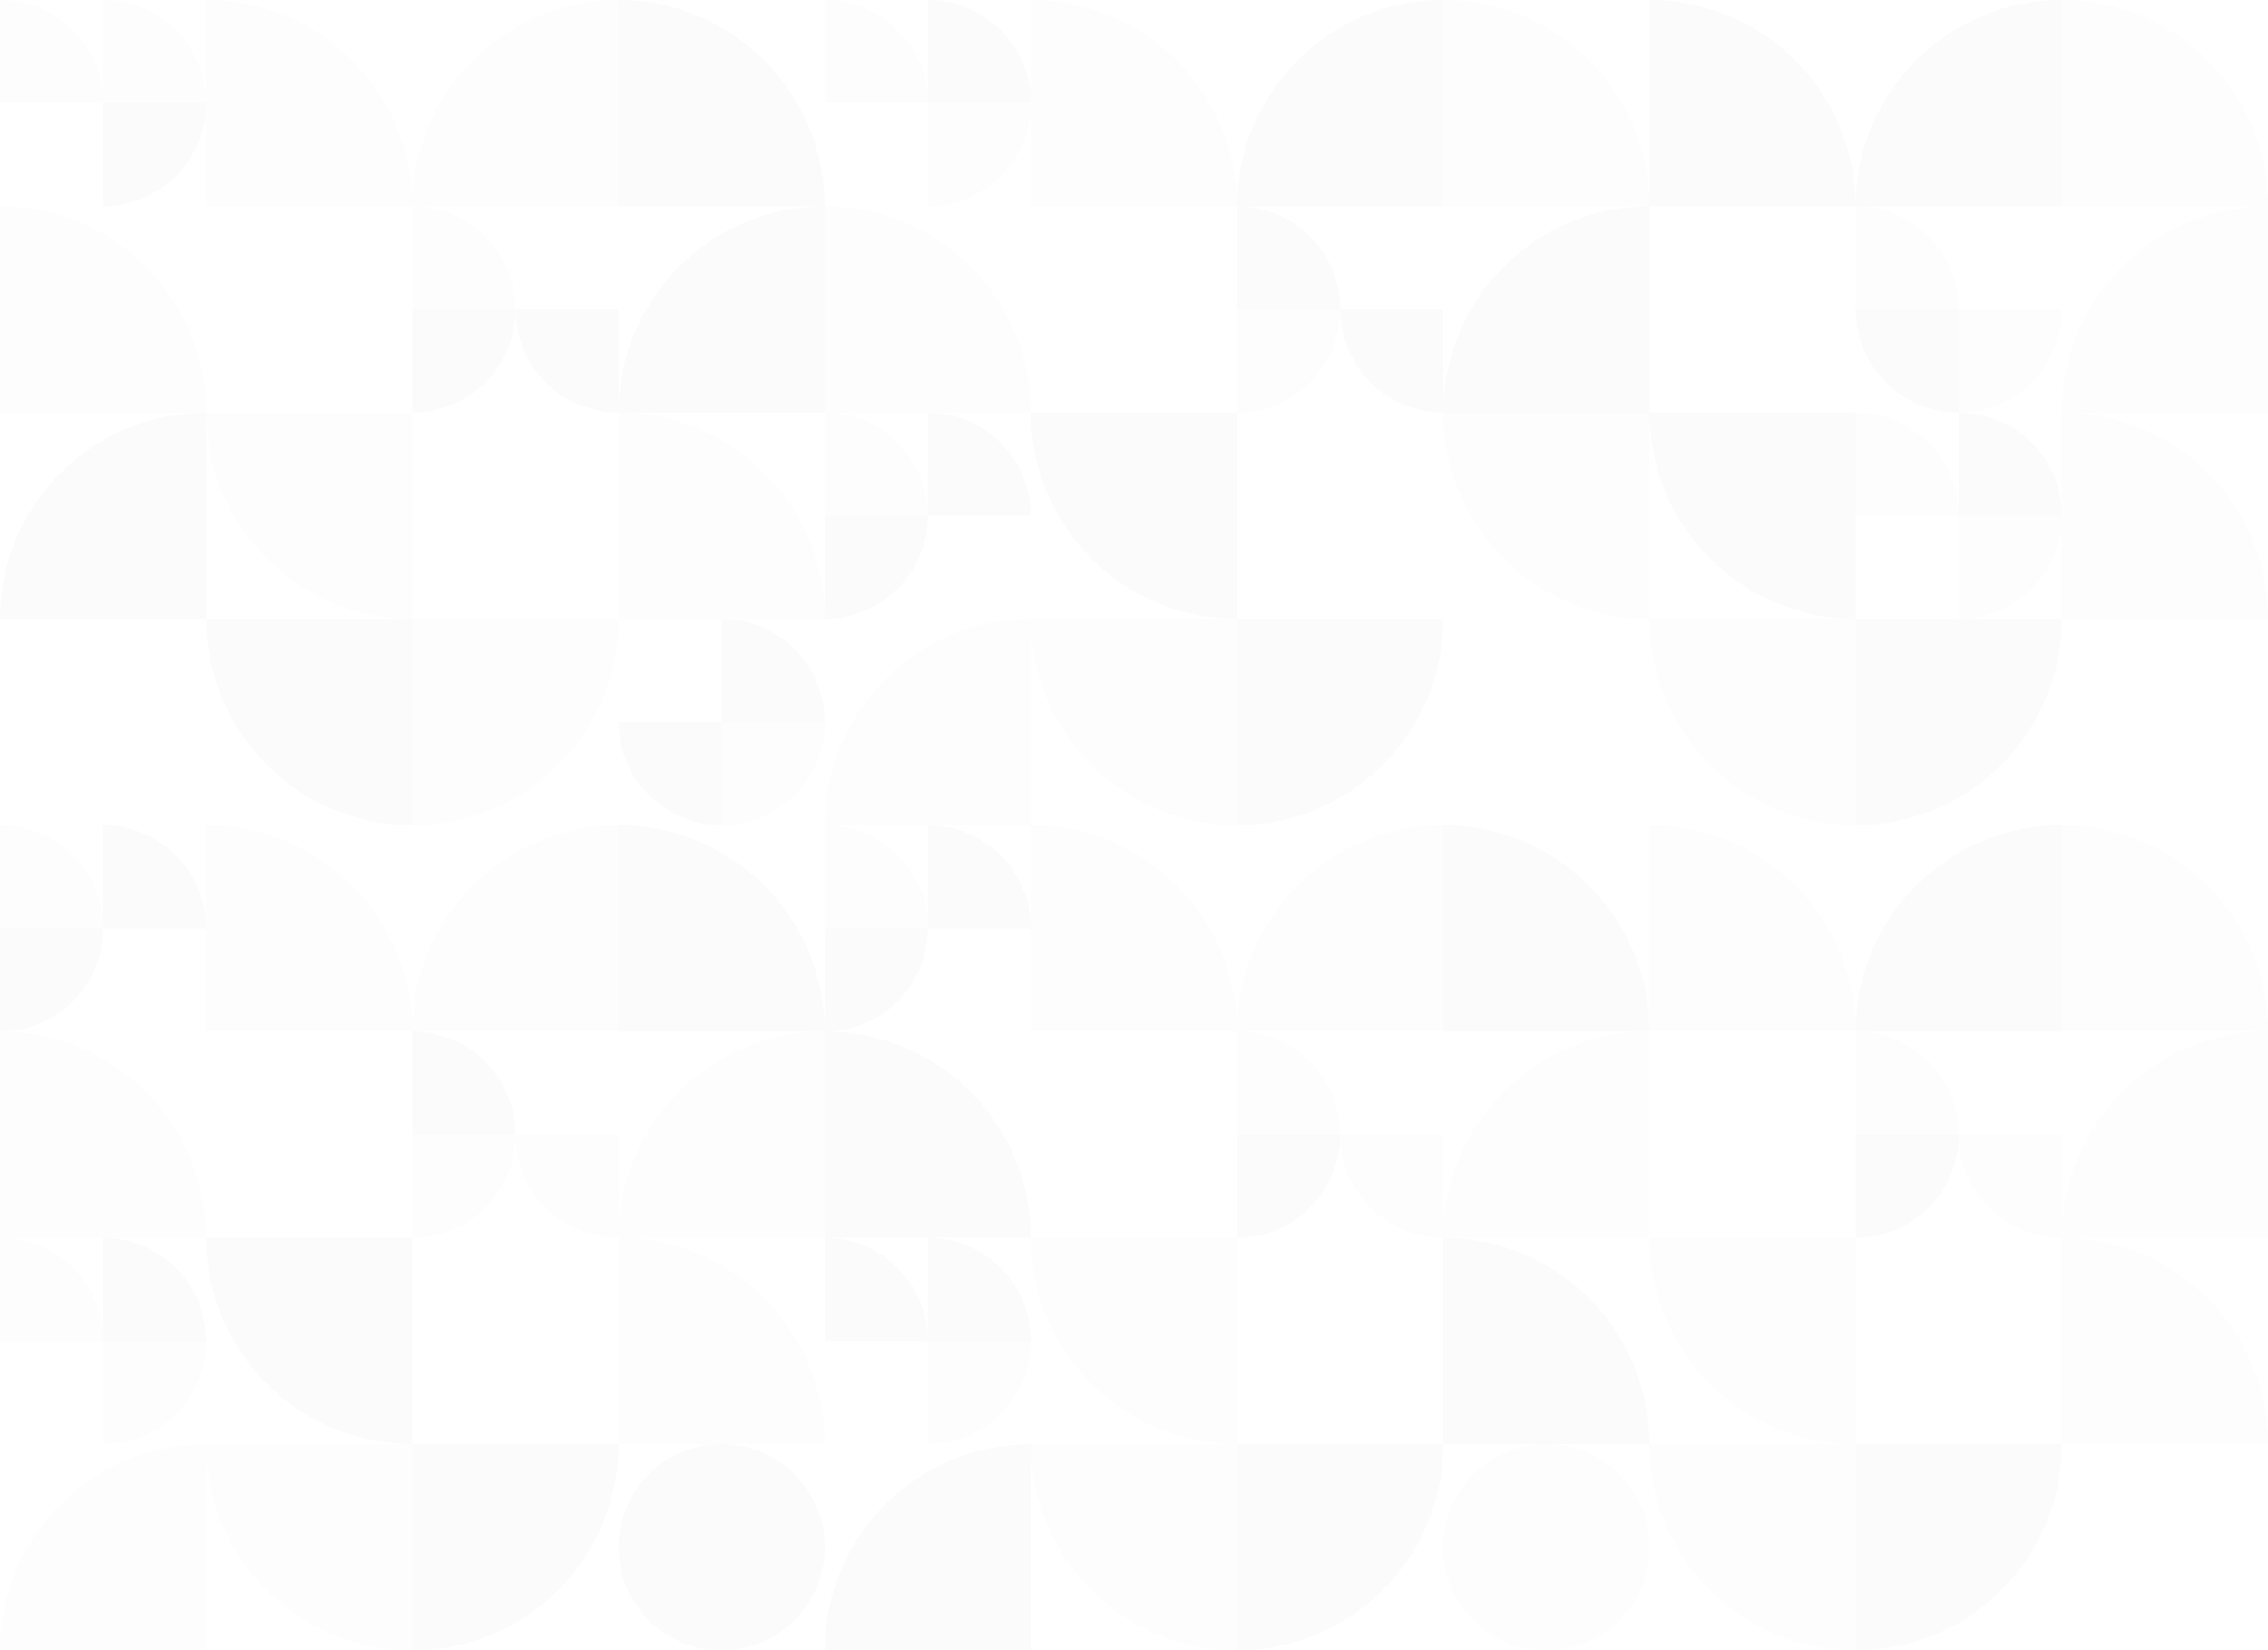 <svg width="720" height="524" viewBox="0 0 720 524" fill="none" xmlns="http://www.w3.org/2000/svg">
<g opacity="0.35">
<path d="M6.10352e-05 0C18.075 0 32.727 14.675 32.727 32.75H6.10352e-05V0Z" fill="black" fill-opacity="0.03"/>
<path d="M0 262C18.075 262 32.727 276.675 32.727 294.75H0V262Z" fill="black" fill-opacity="0.03"/>
<path d="M261.818 0C279.893 0 294.546 14.675 294.546 32.75H261.818V0Z" fill="black" fill-opacity="0.03"/>
<path d="M261.818 262C279.893 262 294.546 276.675 294.546 294.75H261.818V262Z" fill="black" fill-opacity="0.03"/>
<path d="M0 393C18.075 393 32.727 407.675 32.727 425.75H0V393Z" fill="black" fill-opacity="0.03"/>
<path d="M261.818 229.25C261.818 247.325 247.166 262 229.091 262L229.091 229.25L261.818 229.25Z" fill="black" fill-opacity="0.03"/>
<path d="M32.727 65.5C50.802 65.5 65.455 50.825 65.455 32.75H32.727V65.5Z" fill="black" fill-opacity="0.05"/>
<path d="M0 327.5C18.075 327.5 32.727 312.825 32.727 294.75H0V327.5Z" fill="black" fill-opacity="0.05"/>
<path d="M294.546 65.5C312.62 65.5 327.273 50.825 327.273 32.75H294.546V65.5Z" fill="black" fill-opacity="0.03"/>
<path d="M261.818 327.5C279.893 327.5 294.546 312.825 294.546 294.75H261.818V327.5Z" fill="black" fill-opacity="0.05"/>
<path d="M32.727 458.5C50.802 458.5 65.455 443.825 65.455 425.75H32.727V458.5Z" fill="black" fill-opacity="0.03"/>
<path d="M294.546 458.5C312.62 458.5 327.273 443.825 327.273 425.75H294.546V458.5Z" fill="black" fill-opacity="0.03"/>
<path d="M261.818 229.25C261.818 211.175 247.166 196.5 229.091 196.5L229.091 229.25L261.818 229.25Z" fill="black" fill-opacity="0.05"/>
<path d="M32.727 0C50.802 0 65.455 14.675 65.455 32.75H32.727V0Z" fill="black" fill-opacity="0.03"/>
<path d="M32.727 262C50.802 262 65.455 276.675 65.455 294.75H32.727V262Z" fill="black" fill-opacity="0.05"/>
<path d="M294.546 0C312.62 0 327.273 14.675 327.273 32.75H294.546V0Z" fill="black" fill-opacity="0.05"/>
<path d="M294.546 262C312.62 262 327.273 276.675 327.273 294.75H294.546V262Z" fill="black" fill-opacity="0.05"/>
<path d="M32.727 393C50.802 393 65.455 407.675 65.455 425.75H32.727V393Z" fill="black" fill-opacity="0.05"/>
<path d="M294.546 393C312.62 393 327.273 407.675 327.273 425.75H294.546V393Z" fill="black" fill-opacity="0.05"/>
<path d="M261.818 393C279.893 393 294.546 407.675 294.546 425.75H261.818V393Z" fill="black" fill-opacity="0.05"/>
<path d="M229.091 262C211.016 262 196.364 247.325 196.364 229.25L229.091 229.25L229.091 262Z" fill="black" fill-opacity="0.05"/>
<path d="M130.909 65.5C148.984 65.5 163.636 80.175 163.636 98.25H130.909V65.5Z" fill="black" fill-opacity="0.03"/>
<path d="M130.909 327.5C148.984 327.5 163.636 342.175 163.636 360.25H130.909V327.5Z" fill="black" fill-opacity="0.05"/>
<path d="M392.727 65.5C410.802 65.5 425.455 80.175 425.455 98.25H392.727V65.5Z" fill="black" fill-opacity="0.05"/>
<path d="M589.091 65.5C607.166 65.5 621.818 80.175 621.818 98.25H589.091V65.5Z" fill="black" fill-opacity="0.03"/>
<path d="M392.727 327.5C410.802 327.5 425.455 342.175 425.455 360.25H392.727V327.5Z" fill="black" fill-opacity="0.03"/>
<path d="M589.091 327.5C607.166 327.5 621.818 342.175 621.818 360.25H589.091V327.5Z" fill="black" fill-opacity="0.03"/>
<path d="M163.636 98.25C163.636 116.325 148.984 131 130.909 131L130.909 98.25L163.636 98.25Z" fill="black" fill-opacity="0.05"/>
<path d="M163.636 360.25C163.636 378.325 148.984 393 130.909 393L130.909 360.25L163.636 360.25Z" fill="black" fill-opacity="0.03"/>
<path d="M425.455 98.25C425.455 116.325 410.802 131 392.727 131L392.727 98.25L425.455 98.25Z" fill="black" fill-opacity="0.03"/>
<path d="M621.818 131C603.743 131 589.091 116.325 589.091 98.25L621.818 98.25L621.818 131Z" fill="black" fill-opacity="0.05"/>
<path d="M589.091 131C607.166 131 621.818 145.675 621.818 163.75H589.091V131Z" fill="black" fill-opacity="0.03"/>
<path d="M425.455 360.25C425.455 378.325 410.802 393 392.727 393L392.727 360.25L425.455 360.25Z" fill="black" fill-opacity="0.05"/>
<path d="M621.818 360.25C621.818 378.325 607.166 393 589.091 393L589.091 360.25L621.818 360.25Z" fill="black" fill-opacity="0.05"/>
<path d="M196.364 131C178.289 131 163.636 116.325 163.636 98.25L196.364 98.25L196.364 131Z" fill="black" fill-opacity="0.05"/>
<path d="M196.364 393C178.289 393 163.636 378.325 163.636 360.25L196.364 360.25L196.364 393Z" fill="black" fill-opacity="0.03"/>
<path d="M458.182 131C440.107 131 425.455 116.325 425.455 98.25L458.182 98.25L458.182 131Z" fill="black" fill-opacity="0.05"/>
<path d="M654.545 98.25C654.545 116.325 639.893 131 621.818 131L621.818 98.25L654.545 98.25Z" fill="black" fill-opacity="0.03"/>
<path d="M621.818 131C639.893 131 654.545 145.675 654.545 163.75H621.818V131Z" fill="black" fill-opacity="0.05"/>
<path d="M654.545 163.75C654.545 181.825 639.893 196.5 621.818 196.5L621.818 163.75L654.545 163.75Z" fill="black" fill-opacity="0.03"/>
<path d="M458.182 393C440.107 393 425.455 378.325 425.455 360.25L458.182 360.25L458.182 393Z" fill="black" fill-opacity="0.03"/>
<path d="M654.545 393C636.471 393 621.818 378.325 621.818 360.25L654.545 360.25L654.545 393Z" fill="black" fill-opacity="0.03"/>
<path d="M65.455 0C101.604 0 130.909 29.35 130.909 65.5H65.455V0Z" fill="black" fill-opacity="0.03"/>
<path d="M65.455 262C101.604 262 130.909 291.351 130.909 327.5H65.455V262Z" fill="black" fill-opacity="0.03"/>
<path d="M327.273 0C363.422 0 392.727 29.35 392.727 65.5H327.273V0Z" fill="black" fill-opacity="0.03"/>
<path d="M523.636 0C559.786 0 589.091 29.35 589.091 65.5H523.636V0Z" fill="black" fill-opacity="0.05"/>
<path d="M327.273 262C363.422 262 392.727 291.351 392.727 327.5H327.273V262Z" fill="black" fill-opacity="0.03"/>
<path d="M523.636 262C559.786 262 589.091 291.351 589.091 327.5H523.636V262Z" fill="black" fill-opacity="0.03"/>
<path d="M196.364 0C232.513 0 261.818 29.35 261.818 65.5H196.364V0Z" fill="black" fill-opacity="0.05"/>
<path d="M196.364 262C232.513 262 261.818 291.351 261.818 327.5H196.364V262Z" fill="black" fill-opacity="0.05"/>
<path d="M458.182 0C494.331 0 523.636 29.35 523.636 65.5H458.182V0Z" fill="black" fill-opacity="0.03"/>
<path d="M654.545 0C690.695 0 720 29.35 720 65.5H654.545V0Z" fill="black" fill-opacity="0.03"/>
<path d="M458.182 262C494.331 262 523.636 291.351 523.636 327.5H458.182V262Z" fill="black" fill-opacity="0.05"/>
<path d="M654.545 262C690.695 262 720 291.351 720 327.5H654.545V262Z" fill="black" fill-opacity="0.03"/>
<path d="M196.364 131C232.513 131 261.818 160.35 261.818 196.5H196.364V131Z" fill="black" fill-opacity="0.03"/>
<path d="M196.364 393C232.513 393 261.818 422.351 261.818 458.5H196.364V393Z" fill="black" fill-opacity="0.03"/>
<path d="M523.636 196.5C487.487 196.5 458.182 167.15 458.182 131L523.636 131L523.636 196.5Z" fill="black" fill-opacity="0.03"/>
<path d="M654.545 131C690.695 131 720 160.35 720 196.5H654.545V131Z" fill="black" fill-opacity="0.03"/>
<path d="M458.182 393C494.331 393 523.636 422.351 523.636 458.5H458.182V393Z" fill="black" fill-opacity="0.05"/>
<path d="M654.545 393C690.695 393 720 422.351 720 458.5H654.545V393Z" fill="black" fill-opacity="0.03"/>
<path d="M196.364 0C160.214 0 130.909 29.35 130.909 65.5H196.364V0Z" fill="black" fill-opacity="0.03"/>
<path d="M196.364 262C160.214 262 130.909 291.351 130.909 327.5H196.364V262Z" fill="black" fill-opacity="0.03"/>
<path d="M458.182 0C422.032 0 392.727 29.35 392.727 65.5H458.182V0Z" fill="black" fill-opacity="0.05"/>
<path d="M654.545 0C618.396 0 589.091 29.35 589.091 65.5H654.545V0Z" fill="black" fill-opacity="0.05"/>
<path d="M458.182 262C422.032 262 392.727 291.351 392.727 327.5H458.182V262Z" fill="black" fill-opacity="0.03"/>
<path d="M654.545 262C618.396 262 589.091 291.351 589.091 327.5H654.545V262Z" fill="black" fill-opacity="0.05"/>
<path d="M261.818 65.5C225.669 65.5 196.364 94.85 196.364 131H261.818V65.5Z" fill="black" fill-opacity="0.05"/>
<path d="M261.818 327.5C225.669 327.5 196.364 356.85 196.364 393H261.818V327.5Z" fill="black" fill-opacity="0.03"/>
<path d="M523.636 65.5C487.487 65.5 458.182 94.85 458.182 131H523.636V65.5Z" fill="black" fill-opacity="0.05"/>
<path d="M720 65.5C683.85 65.5 654.545 94.85 654.545 131H720V65.5Z" fill="black" fill-opacity="0.03"/>
<path d="M523.636 327.5C487.487 327.5 458.182 356.85 458.182 393H523.636V327.5Z" fill="black" fill-opacity="0.03"/>
<path d="M720 327.5C683.85 327.5 654.545 356.85 654.545 393H720V327.5Z" fill="black" fill-opacity="0.03"/>
<path d="M130.909 196.5C94.76 196.5 65.455 167.15 65.455 131L130.909 131L130.909 196.5Z" fill="black" fill-opacity="0.03"/>
<path d="M130.909 458.5C94.76 458.5 65.455 429.149 65.455 393L130.909 393L130.909 458.5Z" fill="black" fill-opacity="0.05"/>
<path d="M392.727 196.5C356.578 196.5 327.273 167.15 327.273 131L392.727 131L392.727 196.5Z" fill="black" fill-opacity="0.05"/>
<path d="M589.091 196.5C552.941 196.5 523.636 167.15 523.636 131L589.091 131L589.091 196.5Z" fill="black" fill-opacity="0.05"/>
<path d="M392.727 458.5C356.578 458.5 327.273 429.149 327.273 393L392.727 393L392.727 458.5Z" fill="black" fill-opacity="0.03"/>
<path d="M589.091 458.5C552.941 458.5 523.636 429.149 523.636 393L589.091 393L589.091 458.5Z" fill="black" fill-opacity="0.03"/>
<path d="M130.909 262C94.76 262 65.455 232.65 65.455 196.5L130.909 196.5L130.909 262Z" fill="black" fill-opacity="0.05"/>
<path d="M130.909 524C94.76 524 65.455 494.65 65.455 458.5L130.909 458.5L130.909 524Z" fill="black" fill-opacity="0.03"/>
<path d="M392.727 262C356.578 262 327.273 232.65 327.273 196.5L392.727 196.5L392.727 262Z" fill="black" fill-opacity="0.03"/>
<path d="M589.091 262C552.941 262 523.636 232.65 523.636 196.5L589.091 196.5L589.091 262Z" fill="black" fill-opacity="0.03"/>
<path d="M392.727 524C356.578 524 327.273 494.65 327.273 458.5L392.727 458.5L392.727 524Z" fill="black" fill-opacity="0.03"/>
<path d="M589.091 524C552.941 524 523.636 494.65 523.636 458.5L589.091 458.5L589.091 524Z" fill="black" fill-opacity="0.03"/>
<path d="M2.86111e-06 196.5C1.28206e-06 160.35 29.305 131 65.454 131L65.454 196.5L2.86111e-06 196.5Z" fill="black" fill-opacity="0.05"/>
<path d="M2.86111e-06 524C1.28206e-06 487.85 29.305 458.5 65.454 458.5L65.454 524L2.86111e-06 524Z" fill="black" fill-opacity="0.03"/>
<path d="M261.818 262C261.818 225.851 291.123 196.5 327.273 196.5L327.273 262L261.818 262Z" fill="black" fill-opacity="0.03"/>
<path d="M261.818 524C261.818 487.85 291.123 458.5 327.273 458.5L327.273 524L261.818 524Z" fill="black" fill-opacity="0.05"/>
<path d="M130.909 262C167.059 262 196.364 232.65 196.364 196.5L130.909 196.5L130.909 262Z" fill="black" fill-opacity="0.03"/>
<path d="M130.909 524C167.059 524 196.364 494.65 196.364 458.5L130.909 458.5L130.909 524Z" fill="black" fill-opacity="0.05"/>
<path d="M392.727 262C428.877 262 458.182 232.65 458.182 196.5L392.727 196.5L392.727 262Z" fill="black" fill-opacity="0.05"/>
<path d="M589.091 262C625.24 262 654.545 232.65 654.545 196.5L589.091 196.5L589.091 262Z" fill="black" fill-opacity="0.05"/>
<path d="M392.727 524C428.877 524 458.182 494.65 458.182 458.5L392.727 458.5L392.727 524Z" fill="black" fill-opacity="0.05"/>
<path d="M589.091 524C625.24 524 654.545 494.65 654.545 458.5L589.091 458.5L589.091 524Z" fill="black" fill-opacity="0.05"/>
<path d="M6.10352e-05 65.5C36.15 65.5 65.455 94.85 65.455 131H6.10352e-05V65.5Z" fill="black" fill-opacity="0.03"/>
<path d="M0 327.5C36.15 327.5 65.454 356.85 65.454 393H0V327.5Z" fill="black" fill-opacity="0.03"/>
<path d="M261.818 65.5C297.968 65.5 327.273 94.85 327.273 131H261.818V65.5Z" fill="black" fill-opacity="0.03"/>
<path d="M261.818 327.5C297.968 327.5 327.273 356.85 327.273 393H261.818V327.5Z" fill="black" fill-opacity="0.05"/>
<ellipse cx="229.091" cy="491.25" rx="32.727" ry="32.75" fill="black" fill-opacity="0.05"/>
<ellipse cx="490.909" cy="491.25" rx="32.727" ry="32.75" fill="black" fill-opacity="0.03"/>
<path d="M261.818 131C279.893 131 294.546 145.675 294.546 163.75H261.818V131Z" fill="black" fill-opacity="0.03"/>
<path d="M261.818 196.5C279.893 196.5 294.546 181.825 294.546 163.75H261.818V196.5Z" fill="black" fill-opacity="0.05"/>
<path d="M294.546 131C312.62 131 327.273 145.675 327.273 163.75H294.546V131Z" fill="black" fill-opacity="0.05"/>
</g>
</svg>

